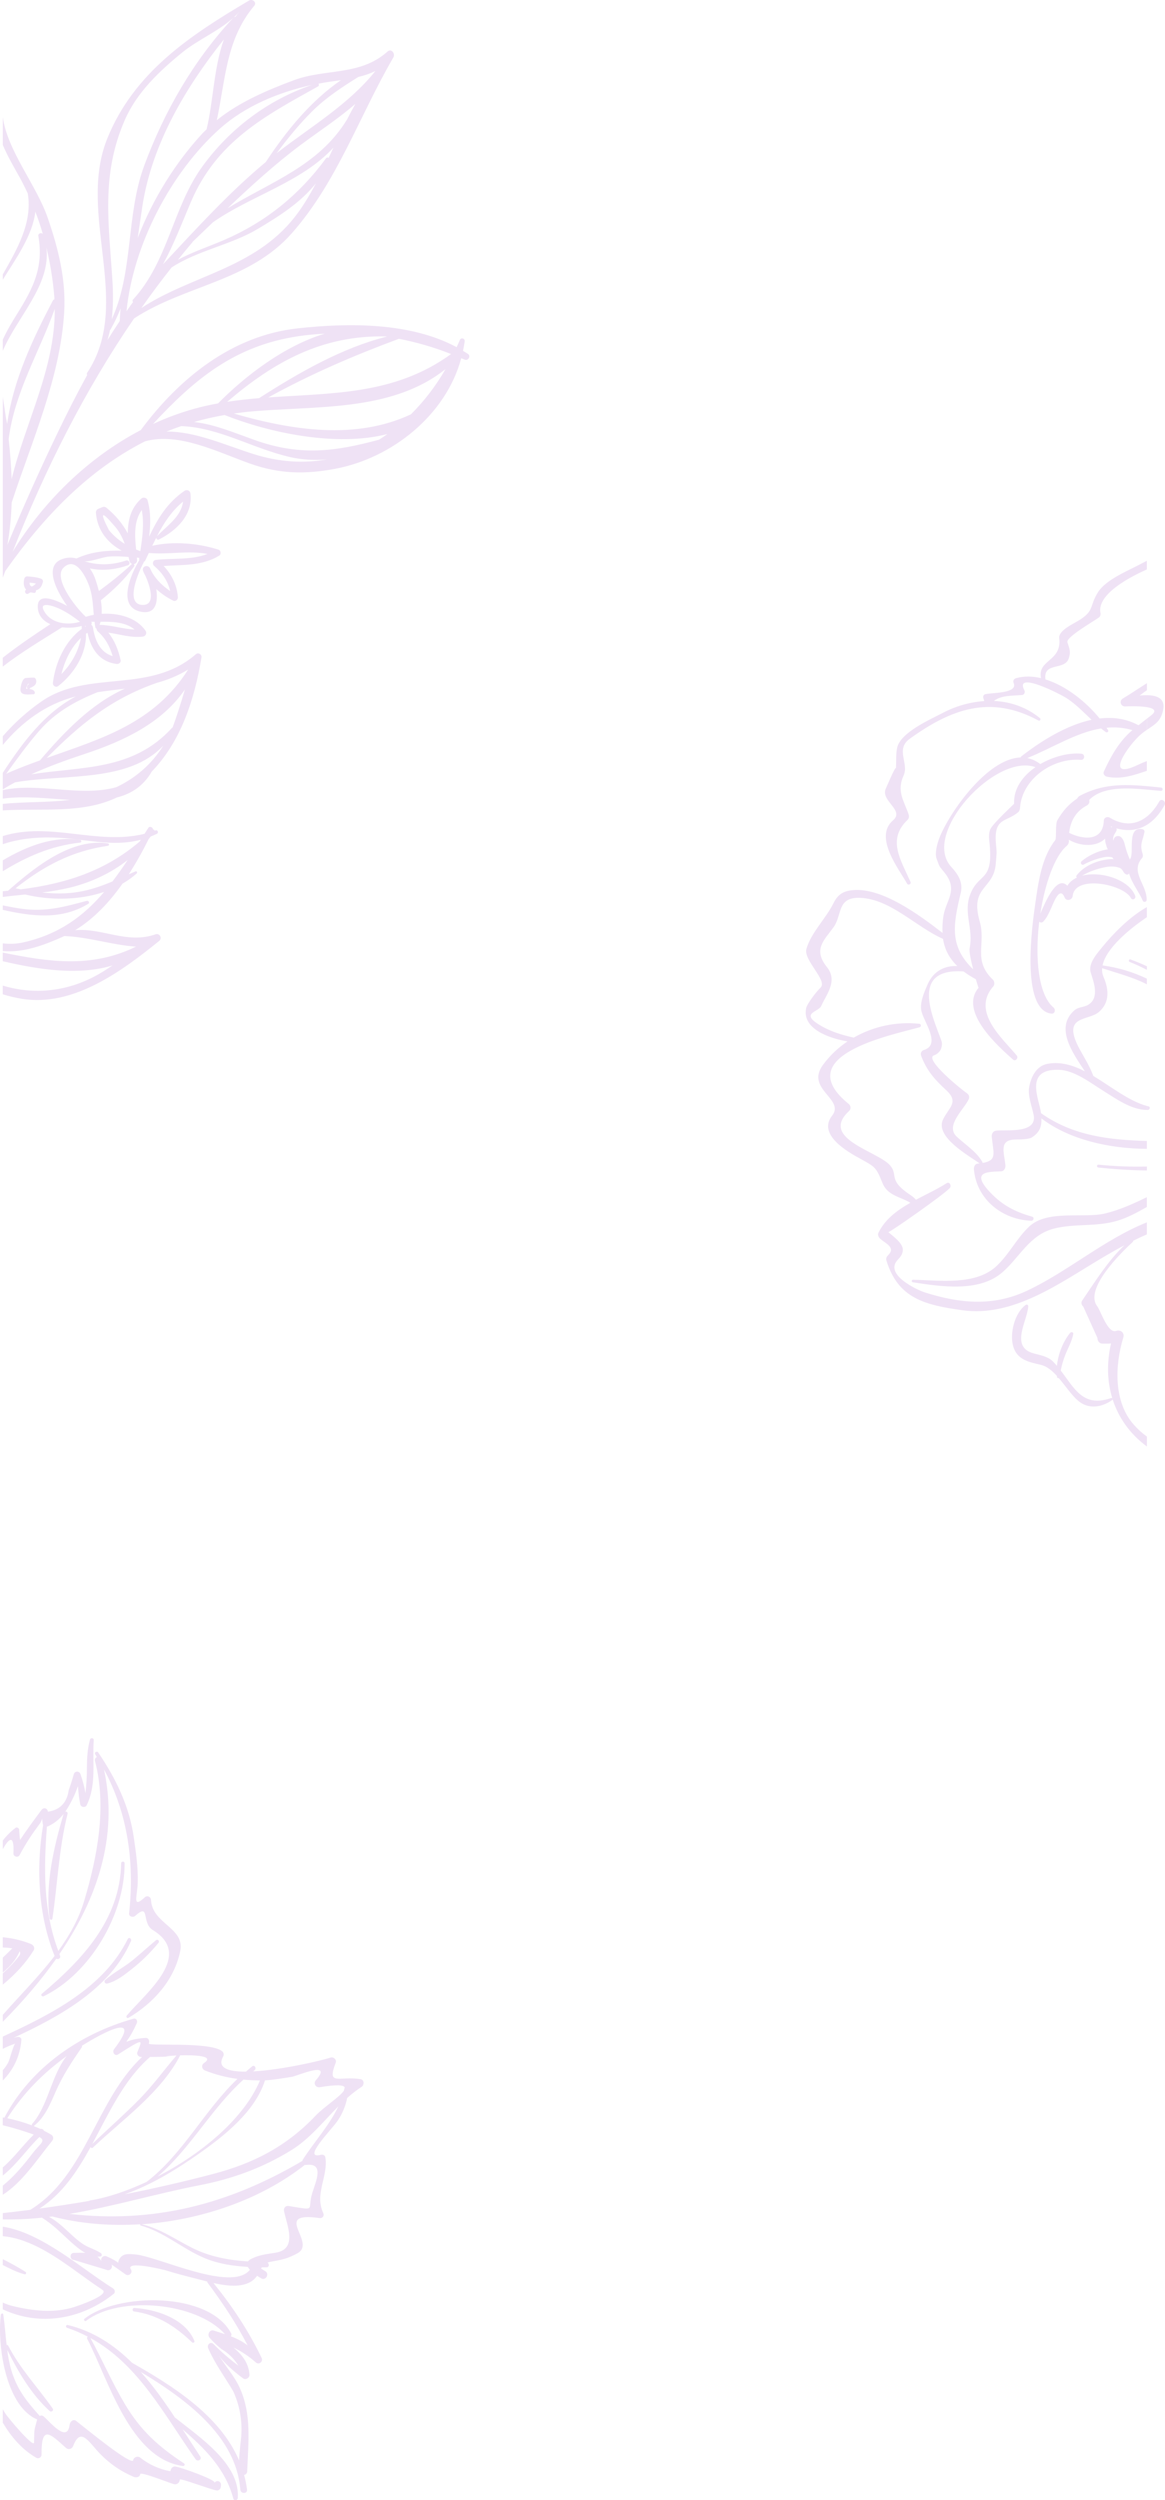 <svg width="1919" height="4117" viewBox="0 0 1919 4117" fill="none" xmlns="http://www.w3.org/2000/svg">
<g clip-path="url(#clip0_1371_953)">
<path opacity="0.15" d="M1820.22 1998.19C1785.26 2006.67 1725.23 1991.39 1695.17 2019.83C1674.5 2039.37 1663.13 2064.04 1642.24 2084.06C1607.46 2117.44 1547.33 2108.06 1504.01 2107.32C1503.47 2107.28 1502.93 2107.46 1502.51 2107.82C1502.1 2108.18 1501.84 2108.7 1501.8 2109.25C1501.75 2109.81 1501.93 2110.36 1502.28 2110.78C1502.64 2111.21 1503.14 2111.47 1503.69 2111.51C1548.85 2118.29 1612.56 2128.74 1651.3 2094.93C1679.59 2070.28 1695.87 2033.45 1735.85 2023.16C1770.8 2014.16 1805.85 2020.75 1841.29 2009.91C1857.85 2004.85 1873.71 1996.23 1889.13 1987.46V1971.33C1867.02 1982.05 1844.59 1992.3 1820.22 1998.19Z" fill="#9541BA"/>
<path opacity="0.15" d="M1891.93 1821.84C1891.02 1821.62 1890.11 1821.38 1889.2 1821.12V1827.7C1889.7 1827.7 1890.18 1827.7 1890.69 1827.7C1893.79 1827.67 1895.41 1822.69 1891.93 1821.84Z" fill="#9541BA"/>
<path opacity="0.15" d="M1809.41 1917.8C1806.47 1917.5 1806.08 1922.19 1809.05 1922.51C1831.27 1924.91 1859.11 1927.02 1889.2 1927.4V1920.86C1862.57 1921.5 1835.92 1920.48 1809.41 1917.8Z" fill="#9541BA"/>
<path opacity="0.15" d="M1691.79 2125.36C1635.59 2151.77 1580.72 2146.29 1523.44 2128.2C1511.68 2124.48 1456.63 2099.35 1478.21 2075.11C1483.11 2069.6 1486.56 2066.33 1487.16 2058.67C1488.05 2047.3 1470.21 2035.08 1463.21 2028.84C1464.72 2030.2 1553.58 1967.96 1564.43 1956.42C1567.89 1952.75 1564.2 1945.16 1559.25 1948.34C1544.08 1958.06 1526.12 1966.34 1508.74 1975.6C1503.97 1969.78 1497.46 1966.79 1489.86 1960.75C1465.29 1941.25 1478.68 1933.96 1466.45 1919.33C1446.59 1895.57 1349.23 1875.26 1398.54 1829.51C1402.16 1826.16 1401.71 1820.81 1397.98 1817.79C1300.08 1738.61 1465.62 1705.03 1514.64 1691.62C1517.72 1690.78 1517.65 1686.19 1514.33 1685.83C1476.86 1681.9 1439.11 1689.85 1406.24 1708.61C1385.51 1703.95 1365.98 1698.02 1347.64 1686.28C1319.21 1668.12 1348.29 1666.41 1352.72 1656.5C1361.41 1637.11 1380.38 1615.25 1362.25 1592.63C1338.95 1563.57 1357.06 1548.76 1372.89 1527.05C1387.68 1506.74 1378.15 1476.79 1417.01 1478.44C1467.14 1480.58 1508.08 1525.88 1553.36 1546.04C1556.12 1564.04 1564.14 1578.4 1576.89 1590.77C1556.41 1589.77 1537.68 1598.77 1528.06 1620.77C1522.83 1632.7 1514.97 1650.14 1517.58 1664.07C1520.83 1681.49 1550.81 1719.94 1522.09 1728.9C1517.74 1730.25 1515.65 1734.14 1517.32 1738.58C1526.38 1762.72 1539.63 1777.76 1558.15 1794.7C1580.26 1814.9 1563.39 1822.92 1553.44 1843.24C1539.26 1872.16 1597.14 1903.66 1613.5 1915.68C1612.52 1915.8 1611.54 1915.93 1610.49 1916.05C1605.92 1916.5 1603.93 1921.39 1604.26 1925.42C1608.36 1975.05 1651.31 2008.63 1698.87 2010.15C1702.51 2010.26 1704.1 2004.59 1700.28 2003.5C1675.17 1996.41 1654.21 1986.5 1635.09 1967.56C1594.53 1927.41 1629.15 1929.91 1649.37 1928.75C1654.28 1928.48 1656.57 1922.75 1656.13 1918.6C1653.81 1896.69 1644.96 1876.6 1673.39 1876.36C1679.18 1876.36 1694.21 1876.36 1699.56 1873.01C1712.7 1864.65 1715.9 1855.14 1715.42 1841.56C1760.89 1876.56 1827.56 1891.56 1889.17 1891.73V1878.79C1827.87 1877.03 1767.83 1870.6 1714.78 1833.02C1712.1 1810.34 1686.17 1759.96 1744.19 1761.59C1769.68 1762.29 1796.25 1783.09 1817.13 1796.07C1838.76 1809.51 1862.92 1827.32 1889.13 1827.71V1821.13C1859.25 1812.89 1830.49 1789.38 1800.9 1771.72C1795.24 1756 1786.49 1742.46 1778.54 1727.86C1747.37 1670.72 1792.42 1681.86 1810.23 1666.33C1828.72 1650.25 1826.27 1628.24 1817.57 1608.25C1815.71 1603.85 1814.98 1599.03 1815.45 1594.25C1836.6 1601.25 1857.86 1606.9 1878.48 1615.77C1882.18 1617.36 1885.72 1619.08 1889.16 1620.88V1611.51C1866.07 1600.46 1841.44 1593.11 1816.15 1589.71C1822.04 1561.08 1861.34 1529.03 1889.16 1510.31V1493.67C1860.4 1509.81 1833.15 1537.93 1815.29 1559.97C1807.56 1569.53 1792.09 1586.48 1796.58 1601.24C1801.15 1616.24 1811.83 1642.57 1792.73 1654.4C1785.19 1659.07 1776.76 1657.61 1769.8 1663.65C1736.82 1692.34 1767.5 1734.71 1787.01 1764.1C1767.17 1753.96 1746.82 1747.75 1725.38 1751.77C1706.94 1755.24 1698.48 1773.21 1695.32 1789.64C1692.57 1803.96 1699.84 1822.12 1702.6 1835.8C1709.09 1867.91 1655.26 1859.55 1640.36 1861.9C1635.51 1862.66 1633.13 1867.48 1633.61 1872.05C1636.7 1900.69 1642.43 1910.86 1618.35 1915.05C1618.43 1914.77 1618.46 1914.47 1618.43 1914.18C1618.39 1913.89 1618.3 1913.6 1618.15 1913.35C1608.42 1896.2 1589.83 1884.73 1575.89 1871.67C1556.28 1853.27 1588.63 1826.35 1595.92 1809.5C1596.5 1807.89 1596.54 1806.14 1596.04 1804.51C1595.54 1802.88 1594.51 1801.47 1593.13 1800.5C1584.56 1794.86 1521.06 1743.5 1538.7 1737.7C1543.39 1736.14 1548.5 1731.64 1550.18 1726.87C1551.59 1722.87 1552.14 1717.72 1550.68 1713.66C1537.63 1676.98 1496.93 1593.44 1587.22 1599.66C1593.62 1604.43 1600.36 1608.7 1607.39 1612.44C1609.8 1620.76 1611.73 1626.66 1611.95 1626.44C1578.92 1665.71 1644.96 1723.62 1668.8 1744.91C1672.72 1748.46 1678.03 1742.03 1674.82 1738.14C1651.99 1710.31 1599.24 1666.03 1636.26 1624.14C1638.59 1621.5 1638.28 1615.89 1635.75 1613.47C1601.77 1581.14 1624.54 1555.11 1613.77 1517.24C1597.1 1458.82 1636.89 1465.1 1640.24 1422.45C1641.86 1401.69 1642.09 1406.73 1640.53 1388.9C1636.73 1345.55 1657.77 1354.28 1677.56 1337.08C1680.5 1334.51 1680.5 1326.5 1680.79 1324.4C1687.78 1279.8 1735.69 1247.62 1780.61 1251.24C1787.01 1251.76 1787.78 1241.74 1781.4 1241.12C1760.97 1239.12 1735.2 1245.58 1713.58 1258.2C1707.28 1253.23 1699.93 1249.83 1692.12 1248.26C1732.63 1232.1 1772.03 1206.35 1813.67 1199.47C1816.26 1201.59 1818.89 1203.64 1821.6 1205.59C1823.56 1206.98 1826.7 1204.59 1825.29 1202.37C1824.48 1201.06 1823.54 1199.72 1822.66 1198.37C1837.01 1196.9 1851.5 1198.23 1865.37 1202.28C1864.86 1202.73 1864.32 1203.12 1863.81 1203.55C1843.22 1221.27 1829.39 1246 1818.25 1270.55C1816.4 1274.66 1819.99 1278.29 1823.6 1279.02C1846.85 1283.72 1867.8 1276.53 1889.08 1269.29V1253.23C1884.28 1255.01 1879.43 1257.06 1874.53 1259.4C1815.36 1287.67 1860.26 1224.58 1880.41 1208.27C1883.44 1205.83 1886.3 1203.75 1889.05 1201.87V1183.48C1884.45 1187.07 1879.87 1190.64 1875.33 1194.25C1855.11 1183.25 1833.36 1180.47 1811.42 1183.13C1789.26 1155.98 1756.11 1129.2 1722.11 1118.78C1718.03 1089.63 1753.26 1104.42 1760.29 1084.65C1764.35 1073.18 1761.69 1068.6 1758.24 1057.59C1755.62 1049.28 1800.92 1023.46 1810.39 1016.59C1811.36 1015.76 1812.09 1014.68 1812.51 1013.46C1812.93 1012.24 1813.02 1010.93 1812.77 1009.67C1806.89 981.72 1850.7 954.821 1889.09 937.671V923.362C1885.61 925.132 1882.16 926.952 1878.77 928.772C1858.72 939.551 1822.2 954.071 1808.95 974.7C1793.49 998.779 1804.05 1005.49 1775.51 1022.56C1767.56 1027.33 1743.25 1038.56 1744.74 1050.64C1749.57 1089.64 1708.6 1085.64 1714.77 1116.63C1700.75 1113.36 1686.73 1112.99 1673.42 1116.83C1670.06 1117.83 1668.14 1121.11 1669.62 1124.52C1677.17 1142.02 1635.61 1140.25 1623.12 1143.07C1619.98 1143.78 1618.82 1146.87 1619.83 1149.77C1620.69 1152.22 1621.1 1153.55 1621.05 1154.44C1597.22 1156.13 1573.98 1162.79 1552.77 1174.01C1532.12 1184.8 1483.08 1206.14 1477.72 1231.47C1475.48 1242.02 1476.57 1254.85 1475.76 1265.69C1476.44 1257.26 1457.96 1301.53 1458.52 1299.85C1451.91 1320.01 1490.26 1334.29 1470.94 1350.9C1438.59 1378.63 1481.64 1432.21 1494.04 1454.9C1496 1458.52 1501.44 1455.9 1499.75 1452.1C1483.86 1416.1 1461.04 1382.65 1494.52 1350.49C1497.46 1347.71 1497.84 1344.31 1496.56 1340.63C1488.67 1317.82 1476.69 1302.86 1488.45 1276.93C1497.64 1256.71 1474.23 1233.93 1498.79 1216.31C1565.98 1168.01 1630.6 1143.39 1710.26 1186.31C1710.76 1186.67 1711.38 1186.81 1711.99 1186.7C1712.59 1186.59 1713.12 1186.24 1713.47 1185.73C1713.82 1185.21 1713.96 1184.58 1713.85 1183.97C1713.74 1183.35 1713.4 1182.81 1712.9 1182.45C1690.41 1164.15 1664.1 1155.45 1637.16 1154.2C1649.56 1144.75 1665.97 1145.92 1683.79 1144.43C1687.1 1144.16 1688.95 1139.73 1687.48 1136.94C1669.83 1103.28 1748.05 1143.78 1757.08 1149.71C1772.27 1159.71 1784.9 1172.77 1798.02 1185.22C1755.3 1194.41 1713.14 1221.54 1682.09 1245.66C1681.58 1246.05 1681.23 1246.62 1681.11 1247.26C1625.29 1249.21 1563.4 1339.34 1547.78 1378.77C1544.08 1388.07 1539.25 1404.77 1542.88 1414.39C1548.25 1428.77 1546.27 1424.97 1556.03 1437.16C1578.97 1465.8 1558.13 1482.55 1554.07 1507.99C1552.57 1517.33 1552.08 1526.81 1552.61 1536.26C1512.86 1505.45 1453.19 1461.86 1405.76 1465.67C1390.08 1466.92 1380.38 1472.13 1373.08 1486.94C1360.34 1512.8 1336.19 1535.29 1328.34 1562.54C1323.02 1580.99 1363.85 1614.81 1351.6 1626.29C1345.15 1632.36 1329.51 1652.65 1327.91 1660.02C1320.58 1693.67 1365.16 1709.73 1396.03 1714.85C1380.3 1725.32 1366.51 1738.55 1355.3 1753.92C1326.58 1793.54 1392.3 1809.76 1370.66 1837.15C1346.08 1868.29 1396.54 1896.8 1416.21 1907.56C1441.76 1921.56 1443.14 1921.93 1453.55 1947.91C1461.97 1968.91 1482.73 1970.4 1499.56 1980.56C1477.69 1992.99 1457.78 2007.72 1447 2029.94C1445.21 2033.64 1447.45 2037.71 1450.14 2040.05C1459.08 2047.82 1476.11 2054.4 1462.67 2067.1C1460.71 2069 1459.08 2072.19 1459.95 2075.1C1479.03 2138.49 1524.28 2148.95 1585.06 2157.51C1669.13 2169.35 1745.78 2112.62 1814.13 2072.04C1826.67 2064.59 1839.27 2057.39 1852.01 2050.62C1824.3 2077.18 1804.55 2109.41 1782.62 2141.48C1780.24 2144.96 1781.45 2148.98 1784.38 2151.54C1792.17 2168.75 1799.95 2185.96 1807.73 2203.17C1807.61 2207.65 1810.67 2212.36 1815.5 2212.46C1822.98 2212.6 1826.7 2212.64 1830.11 2212.13C1822.91 2243.42 1823.55 2274.4 1832.25 2302.69C1831.99 2302.39 1831.65 2302.18 1831.28 2302.08C1830.91 2301.97 1830.52 2301.97 1830.14 2302.08C1784.24 2318.34 1769.77 2286.09 1747.25 2256.81C1748.91 2248.27 1751.32 2239.9 1754.46 2231.81C1758.91 2220.07 1765.67 2209.02 1767.9 2196.59C1768.46 2193.5 1764.38 2192.79 1762.79 2194.73C1751.29 2208.67 1742.95 2229.4 1740.98 2249.07C1738.81 2246.51 1736.54 2243.99 1734.12 2241.6C1725.97 2233.49 1713 2231.41 1702.5 2228.52C1663.19 2217.79 1692.37 2175.11 1693.75 2151.07C1693.78 2150.55 1693.66 2150.03 1693.41 2149.58C1693.16 2149.12 1692.78 2148.76 1692.33 2148.52C1691.87 2148.28 1691.36 2148.18 1690.85 2148.23C1690.34 2148.29 1689.86 2148.49 1689.46 2148.82C1671.36 2162 1662.92 2195.5 1668.87 2216.71C1675.26 2239.38 1695.15 2242.89 1714.55 2247.44C1724.36 2249.75 1732.98 2256.96 1741.02 2265.76C1741.09 2266.33 1741.02 2266.95 1741.15 2267.51C1741.2 2267.82 1741.31 2268.13 1741.49 2268.39C1741.67 2268.66 1741.9 2268.88 1742.17 2269.04C1742.44 2269.2 1742.75 2269.29 1743.06 2269.31C1743.38 2269.34 1743.69 2269.29 1743.98 2269.17C1755.12 2282.17 1765.25 2297.57 1775.92 2306.59C1793.45 2321.35 1814.9 2317.36 1832.19 2305.28C1832.49 2305.06 1832.7 2304.73 1832.79 2304.36C1842.3 2334.02 1860.68 2360.67 1888.49 2381.36C1888.73 2381.54 1888.96 2381.69 1889.2 2381.86V2365.53C1881.41 2359.97 1874.27 2353.53 1867.91 2346.32C1833.88 2308.32 1836.42 2247.76 1850.35 2202.33C1852.75 2194.52 1845.6 2189.03 1838.58 2191.53C1824.74 2196.45 1813.16 2158.41 1807.21 2150.65C1785.65 2122.4 1846.96 2062.42 1865.86 2045.1C1866.15 2044.84 1866.38 2044.53 1866.52 2044.16C1866.67 2043.8 1866.72 2043.41 1866.69 2043.03C1874.11 2039.35 1881.6 2035.86 1889.16 2032.58V2012.77C1819.53 2040.51 1759.11 2093.7 1691.79 2125.36ZM1705.59 1263.26C1684.56 1277.88 1669.26 1298.73 1670.44 1323.47C1670.44 1323.92 1635.49 1355.99 1631.31 1365.4C1627.76 1373.4 1629.4 1382.63 1630.19 1390.86C1636.07 1453.44 1611.5 1436.31 1597.76 1473.86C1586.83 1503.75 1603.78 1529.52 1597.19 1561.37C1596.13 1566.51 1599.33 1581.72 1603.01 1596.15C1564.67 1559.05 1569.16 1525.25 1582.49 1470.67C1586.77 1453.04 1578.19 1439.67 1567.09 1427.67C1516.65 1373.11 1639.96 1239.48 1705.59 1263.26Z" fill="#9541BA"/>
<path opacity="0.15" d="M1853.94 1163.25C1855.57 1163.11 1875.68 1162.19 1889.23 1164.44V1144.73C1885.22 1144.7 1881.21 1144.9 1877.23 1145.31C1881.19 1142.25 1885.19 1139.31 1889.23 1136.5V1124.95C1876.3 1132.95 1863.47 1141.95 1849.7 1150.12C1842.75 1154.21 1846.19 1163.95 1853.94 1163.25Z" fill="#9541BA"/>
<path opacity="0.15" d="M1915.87 1169.56C1920.14 1150.12 1905.79 1144.92 1889.2 1144.73V1164.44C1899.83 1166.22 1906.39 1169.95 1896.69 1177.57C1894.2 1179.53 1891.7 1181.48 1889.2 1183.42V1201.81C1902.35 1192.71 1911.8 1188.17 1915.87 1169.56Z" fill="#9541BA"/>
<path opacity="0.15" d="M1860.71 1583.93C1870.45 1587.86 1879.94 1592.24 1889.2 1597.06V1591.13C1880.38 1587 1871.43 1583.23 1862.14 1579.88C1859.57 1578.93 1858.18 1582.93 1860.71 1583.93Z" fill="#9541BA"/>
<path opacity="0.15" d="M1912.28 1302.28C1915.73 1302.51 1916.13 1297.21 1912.71 1296.86C1904.74 1296.03 1896.9 1295.21 1889.18 1294.52V1300.22C1897.59 1300.95 1905.44 1301.81 1912.28 1302.28Z" fill="#9541BA"/>
<path opacity="0.15" d="M1909.59 1319.66C1903.81 1329.91 1896.95 1338.39 1889.2 1344.58V1358.22C1900.33 1351.37 1910.11 1340.5 1918.25 1325.81C1921.58 1319.82 1912.99 1313.63 1909.59 1319.66Z" fill="#9541BA"/>
<path opacity="0.15" d="M1828.1 1346.43C1824.23 1344.09 1818.41 1346.01 1818.22 1351.19C1817.02 1385.92 1784.21 1382.86 1761.09 1371.44C1763.45 1350.3 1773.35 1335.1 1790.99 1325.94C1794.41 1323.5 1795 1320.27 1794.07 1317.31C1815.64 1294.95 1856.53 1297.21 1889.16 1300.22V1294.52C1850.4 1291.05 1814.66 1290.95 1778.11 1310.72C1776.5 1311.64 1775.23 1313.07 1774.47 1314.79C1760.37 1324.39 1751.31 1334.38 1741.84 1350.39C1737.84 1357.15 1740.68 1380.28 1738.17 1383.47C1715.39 1412.47 1710.19 1453.98 1705.08 1489.63C1700.84 1519.18 1680.22 1663.27 1731.91 1669.11C1737.6 1669.76 1739.31 1662.41 1735.42 1659.11C1710 1637.79 1704.7 1576.75 1711.83 1517.77C1713.61 1519.25 1716.27 1519.71 1718.14 1517.86C1723.69 1512.37 1726.7 1505.56 1730.09 1498.55C1734.18 1490.13 1745.22 1456.8 1753.71 1477.96C1756.44 1484.75 1766.23 1482.11 1766.9 1475.44C1770.5 1439.9 1850.66 1456.07 1862.77 1478.69C1865.25 1483.31 1871.74 1480.01 1869.93 1475.15C1859.99 1448.63 1813.48 1433.57 1782.17 1442.08C1793.93 1435.08 1807.18 1430.6 1820.4 1427.96C1828.24 1426.41 1836.69 1426.21 1844.3 1429.09C1849.81 1431.15 1849.86 1437.87 1855.36 1439.99C1855.94 1440.21 1856.57 1440.27 1857.19 1440.16C1857.8 1440.05 1858.38 1439.77 1858.85 1439.35C1859.24 1438.96 1859.46 1438.58 1859.83 1438.21C1864.17 1454.12 1876.92 1469.82 1882.38 1483.21C1883.65 1486.38 1888.63 1485.34 1888.77 1481.98C1889.75 1457.11 1860.97 1436.11 1881.25 1412.85C1883.21 1410.67 1882.67 1407.51 1881.86 1405.03C1876.89 1389.81 1882.97 1382.89 1885.21 1369.72C1885.6 1367.39 1883.53 1365.72 1881.57 1365.37C1856.25 1360.6 1868.12 1402.76 1862.16 1413.37C1861.77 1414.05 1861.52 1414.77 1861.18 1415.48C1858.6 1409.66 1856.4 1403.67 1854.57 1397.55C1852.48 1390.71 1851.89 1382.85 1846.08 1378.07C1843.01 1375.55 1837.26 1376.49 1835.3 1380.07C1834.73 1381.24 1834.33 1382.49 1834.1 1383.78C1833.92 1383.68 1833.74 1383.59 1833.55 1383.51C1833.44 1381.5 1833.62 1379.48 1834.08 1377.51C1835 1373.74 1838.17 1370.76 1839.35 1366.92C1839.49 1366.41 1839.51 1365.86 1839.4 1365.34C1839.28 1364.82 1839.04 1364.33 1838.7 1363.92C1857.5 1369.29 1874.54 1367.22 1889.21 1358.18V1344.54C1872.41 1357.94 1851.46 1360.54 1828.1 1346.43ZM1830.22 1360.87C1830.94 1361.15 1831.66 1361.46 1832.38 1361.73C1831.52 1361.78 1830.68 1361.96 1829.88 1362.26C1829.97 1361.78 1830.14 1361.36 1830.25 1360.87H1830.22ZM1834.31 1414.96C1832.84 1414.73 1831.35 1414.63 1829.86 1414.68C1809.72 1415.68 1785.83 1425 1773.3 1441.68C1773.08 1441.93 1772.92 1442.23 1772.83 1442.55C1772.75 1442.87 1772.73 1443.2 1772.79 1443.53C1772.85 1443.86 1772.98 1444.17 1773.17 1444.44C1773.37 1444.7 1773.61 1444.92 1773.9 1445.08C1767.32 1448.15 1761.85 1452.52 1758.16 1458.49C1741.13 1441.09 1723.07 1482.26 1713.65 1504.56C1721.22 1455.15 1737.27 1409.48 1757.22 1392.82C1759.67 1390.76 1761.48 1386.55 1760.48 1383.33C1760.48 1383.09 1760.48 1382.9 1760.48 1382.67C1780.14 1394.13 1806.19 1394.94 1820.43 1380.88C1820.35 1382.48 1820.42 1384.09 1820.63 1385.67C1820.96 1387.78 1821.48 1389.85 1822.2 1391.85C1822.3 1392.37 1822.43 1392.87 1822.61 1393.36H1822.52C1822.59 1393.58 1822.71 1393.73 1822.77 1393.95C1822.87 1394.49 1823.02 1395.01 1823.22 1395.52C1823.73 1396.52 1824.29 1397.6 1824.82 1398.62C1808.48 1400.74 1791.07 1409.91 1781.49 1418.28C1778.74 1420.67 1781.69 1425.48 1784.97 1423.72C1795.19 1418.18 1806.14 1414.14 1817.47 1411.72C1822.27 1410.62 1827.26 1410.59 1832.08 1411.64C1832.79 1412.81 1833.57 1413.87 1834.31 1414.94V1414.96Z" fill="#9541BA"/>
<path opacity="0.15" d="M42.154 3741.08C29.981 3733.43 17.436 3726.42 4.568 3720.08V3729.73C16.234 3735.64 27.88 3741.59 40.536 3745.02C41.019 3745.11 41.52 3745.04 41.955 3744.8C42.389 3744.56 42.731 3744.18 42.921 3743.72C43.111 3743.26 43.139 3742.74 42.999 3742.26C42.859 3741.78 42.56 3741.36 42.154 3741.08Z" fill="#9541BA"/>
<path opacity="0.15" d="M53.3 3514.08C54.123 3514.36 54.809 3514.64 55.584 3514.93C37.938 3532.21 23.096 3553.11 4.539 3569.04V3582.41C26.998 3564.77 45.222 3538.02 64.877 3518.95C76.406 3525.32 65.916 3529.78 53.505 3546.01C38.605 3565.49 23.42 3583.71 4.539 3599.07V3614.07C36.958 3593.48 61.034 3555.96 85.846 3525.36C88.464 3522.17 88.287 3517.57 84.582 3515.25C80.66 3512.82 76.533 3510.76 72.435 3508.64C71.969 3507.5 71.123 3506.56 70.046 3506C68.97 3505.44 67.733 3505.28 66.553 3505.56C62.917 3503.86 59.152 3502.4 55.358 3500.92C55.466 3500.86 55.584 3500.92 55.672 3500.83C73.72 3486.63 82.386 3465.54 91.473 3444.74C103.423 3417.37 117.942 3395.64 134.686 3371.27C134.952 3370.92 135.096 3370.49 135.096 3370.05C135.096 3369.6 134.952 3369.17 134.686 3368.82C170.84 3346.2 235.756 3311.68 187.917 3374.3C184.417 3378.89 188.799 3386.49 194.455 3382.94C239.374 3354.32 234.207 3358.81 226.228 3379.3C224.737 3383.09 228.463 3387.08 232.041 3387.08C232.727 3387.08 233.364 3387.08 234.001 3387.08C157.292 3459.28 142.038 3582.02 49.976 3638.8C34.86 3640.76 19.73 3642.57 4.588 3644.23V3654.55C26.109 3654.97 47.635 3654.04 69.043 3651.75C86.689 3662.53 100.992 3677.41 116.344 3691.32C123.147 3697.49 131.48 3704.67 140.548 3709.73C134.166 3709.33 127.598 3709.67 121.775 3709.73C114.295 3709.73 114.481 3720.9 121.775 3721.43L175.094 3737.54C176.29 3738.2 177.667 3738.46 179.017 3738.26C180.367 3738.07 181.619 3737.43 182.583 3736.44C183.548 3735.46 184.173 3734.18 184.366 3732.81C184.559 3731.43 184.308 3730.03 183.652 3728.81L207.464 3745.57C212.454 3748.51 219.228 3742.4 215.709 3737.16C205.043 3721.39 271.381 3737.96 272.381 3738.28C289.85 3743.75 307.3 3748.16 325.034 3752.67C329.759 3753.88 335.435 3755.41 341.444 3756.95C341.37 3757.52 341.487 3758.11 341.778 3758.6C366.452 3791.75 388.96 3825.34 407.89 3862.06C405.929 3860.74 404.165 3859.26 402.145 3858.06C395.587 3853.52 387.98 3850.06 380.157 3847.06C380.72 3846.44 381.086 3845.66 381.208 3844.82C381.331 3843.98 381.203 3843.12 380.843 3842.36C344.277 3772.68 192.671 3775.36 139.087 3818.31C137.127 3819.83 139.754 3823.22 141.685 3821.74C196.465 3779.47 323.553 3790.74 370.599 3843.62C364.344 3841.5 358.07 3839.54 352.198 3837.62C345.189 3835.32 340.758 3844.62 345.336 3849.62C351.307 3856.38 357.852 3862.58 364.893 3868.16C376.185 3874.8 385.713 3884.15 392.646 3895.41C378.092 3884.57 364.346 3872.65 351.522 3859.74C346.689 3855.14 340.435 3860.91 342.875 3866.56C353.894 3892.17 370.217 3913.84 384.284 3937.84C394.33 3959.85 398.905 3984.05 397.607 4008.29C397.675 4013.02 394.166 4036.61 393.901 4051.65C362.639 3977.96 284.89 3928.89 217.64 3890.81C188.289 3861.7 154.145 3838.81 111.55 3828.41C110.965 3828.28 110.355 3828.39 109.843 3828.7C109.332 3829.02 108.958 3829.52 108.799 3830.11C108.64 3830.7 108.707 3831.33 108.987 3831.87C109.267 3832.41 109.739 3832.82 110.305 3833.01C122.106 3836.96 133.58 3841.85 144.616 3847.66C144.022 3848.02 143.586 3848.6 143.403 3849.27C143.22 3849.95 143.304 3850.67 143.636 3851.29C178.163 3917.35 213.856 4048.59 301.251 4060.65C303.8 4061 305.418 4057.86 303.045 4056.31C260.833 4028.49 231.815 4002.62 205.249 3957.91C184.525 3923.08 168.359 3885.53 148.939 3849.91C227.914 3893.22 269.685 3975.32 322.269 4049.65C325.553 4054.27 333.112 4049.97 329.896 4045.11C320.211 4030.5 310.564 4015.35 300.741 4000.16C337.17 4031.91 371.138 4064.89 384.284 4114.23C385.46 4118.58 391.421 4117.43 391.715 4113.23C395.411 4056.84 328.455 4013.07 288.037 3980.69C270.705 3954.37 252.343 3928.59 231.747 3905.69C304.378 3949.48 389.048 4010.57 395.832 4099.57C396.391 4106.88 407.743 4106.71 406.92 4099.57C405.889 4091.37 404.267 4083.26 402.067 4075.3C402.351 4075.24 402.645 4075.18 402.91 4075.11C405.528 4074.61 407.125 4071.89 407.214 4069.39C408.87 4021.49 414.988 3976.11 394.773 3931.67C385.862 3912.11 370.207 3894.84 359.208 3876.37C366.903 3889.26 384.245 3904.42 400.577 3916.44C404.684 3919.44 411.36 3915.44 410.998 3910.33C409.312 3889.69 398.028 3877.17 384.637 3865.56C397.921 3871.91 410.253 3880.15 421.262 3890.04C422.323 3891.06 423.705 3891.66 425.161 3891.73C426.617 3891.81 428.051 3891.35 429.206 3890.44C430.362 3889.54 431.164 3888.24 431.468 3886.79C431.773 3885.34 431.56 3883.82 430.869 3882.51C409.165 3837.51 382.706 3797.75 351.63 3759.37C375.795 3764.78 404.126 3767.88 419.674 3752.06C421.056 3750.62 422.337 3749.08 423.507 3747.46C426.585 3749.46 429.183 3751.03 430.271 3751.65C437.741 3756.05 444.387 3744.4 437.006 3739.9C434.682 3738.47 432.378 3737.03 430.045 3735.61C430.418 3734.87 430.888 3734.16 431.31 3733.48C433.878 3733.48 436.457 3733.48 439.025 3733.48C443.613 3733.48 443.927 3727.48 440.554 3725.83C442.31 3725.16 444.121 3724.65 445.966 3724.32C464.347 3721.07 473.414 3719.43 490.001 3710.38C522.636 3692.52 446.583 3641.05 526.273 3652.38C531.126 3653.08 534.675 3648.92 532.459 3644.16C517.646 3612.16 541.037 3584.02 535.89 3552.16C535.38 3549.01 531.655 3547.4 528.93 3548.16C495.923 3556.84 546.448 3506.64 556.026 3492.29C563.774 3481.02 569.158 3468.25 571.838 3454.77C579.298 3447.98 587.266 3441.79 595.67 3436.27C600.15 3433.4 600.189 3424.7 594.052 3423.68C558.526 3417.86 537.782 3435.76 553.036 3396.49C554.918 3391.62 549.311 3386.55 544.782 3388.04C528.93 3393.3 464.239 3408.33 416.919 3410.91C417.762 3410.25 418.478 3409.49 419.321 3408.86C423.085 3406.05 419.448 3399.58 415.635 3402.42C411.821 3405.26 408.723 3408.36 405.214 3411.28C376.108 3411.47 357.11 3405.36 367.55 3386.41C368.289 3385.12 368.587 3383.61 368.397 3382.12C368.207 3380.64 367.54 3379.26 366.501 3378.2C348.15 3361.12 242.677 3369.99 245.099 3364.78C246.844 3360.93 244.805 3355.56 240.021 3355.78C196.181 3357.78 204.612 3378.17 225.365 3331.35C227.051 3327.57 224.316 3322.86 219.905 3324.1C132.156 3348.77 50.829 3404.31 7.176 3487.15L4.509 3486.65V3499.49C22.214 3503.86 38.801 3508.96 53.3 3514.08ZM221.983 3712.2C212.229 3711.51 202.376 3709.99 196.73 3719.78C195.526 3721.65 194.848 3723.83 194.769 3726.08C191.975 3723.67 186.456 3720.17 175.928 3715.55C170.251 3713.05 164.507 3718.18 167.428 3724.23C165.79 3720.88 163.361 3718 160.36 3715.86C162.084 3715.95 163.811 3715.89 165.526 3715.7C168.271 3715.27 168.095 3711.47 166.213 3710.18C157.654 3704.26 147.39 3701.79 138.411 3696.26C128.539 3690.18 119.981 3681.87 111.491 3674.03C101.845 3665.15 92.071 3656.25 80.68 3650.46C82.493 3650.26 84.268 3649.97 86.062 3649.75C131.578 3661.66 181.153 3665.75 231.149 3662.6C230.989 3662.74 230.872 3662.93 230.809 3663.14C230.746 3663.35 230.741 3663.57 230.794 3663.79C230.846 3664 230.954 3664.19 231.107 3664.35C231.259 3664.5 231.45 3664.61 231.659 3664.66C270.303 3675.18 300.722 3703.28 337.533 3718.54C359.766 3727.76 383.961 3731.43 408.116 3732.75C409.072 3734.5 410.244 3736.12 411.605 3737.58C381.167 3775.53 259.254 3714.85 221.983 3712.2ZM514.225 3611.54C505.657 3639.45 522.842 3640.22 475.669 3632.54C470.768 3631.74 466.905 3635.34 467.827 3640.54C472.15 3663.61 491.305 3703.43 453.838 3709.44C439.299 3711.78 425.526 3713.08 412.488 3720.37C410.9 3721.21 409.499 3722.39 408.37 3723.81C376.667 3721.66 346.375 3716.37 316.515 3701.48C288.487 3687.48 264.185 3669.87 233.482 3662.59C331.367 3656.02 430.183 3621.59 502.304 3564.7C502.726 3564.78 503.059 3565.05 503.5 3564.99C535.253 3560.62 520.254 3591.85 514.225 3611.54ZM498.697 3556.3C498.382 3556.9 498.208 3557.56 498.187 3558.23C375.01 3630.7 252 3661.3 114.344 3645.53C186.172 3633.53 257.47 3612.15 327.828 3598.53C382.97 3587.87 432.163 3569.96 480.081 3540.47C509.922 3522.07 532.224 3493.73 557.3 3468.48C542.36 3500.1 517.107 3527.63 498.697 3556.3ZM480.894 3419.8C489.188 3418.51 549.742 3391.74 520.293 3425.43C515.549 3430.83 520.293 3437.99 526.832 3436.9C555.33 3432.23 566.349 3433.22 567.878 3437.45C567.878 3437.54 567.741 3437.56 567.721 3437.65C567.388 3439.47 566.741 3441.19 566.28 3442.98C559.075 3453.21 532.871 3470.08 519.921 3483.75C471.826 3534.46 417.507 3562.35 350.796 3579.83C302.761 3592.44 254.059 3603.59 205.082 3613.33C248.765 3598.08 289.762 3572.93 327.024 3546.79C368.374 3517.79 420.35 3477.14 436.486 3425.61C450.789 3424.93 467.709 3421.86 480.894 3419.8ZM428.222 3425.8C401.832 3488.66 331.729 3546.72 259.607 3583.95C313.966 3537.5 348.14 3472.1 401.018 3424.41C409.704 3425.2 418.703 3425.7 428.222 3425.78V3425.8ZM336.16 3397.02C331.043 3400.4 332.416 3407.31 337.758 3409.43C354.939 3416.22 372.868 3420.84 391.146 3423.2C336.494 3475.2 301.732 3546.43 241.56 3592.79C208.768 3608.07 176.28 3618.9 148.194 3623.39C147.992 3623.42 147.8 3623.5 147.63 3623.61C147.46 3623.73 147.318 3623.88 147.214 3624.06C119.87 3628.79 92.473 3633.02 65.024 3636.75C102.737 3612.6 127.255 3575.46 149.224 3535.5C149.375 3535.87 149.61 3536.19 149.91 3536.44C150.21 3536.69 150.566 3536.87 150.946 3536.95C151.326 3537.03 151.72 3537.01 152.093 3536.9C152.465 3536.79 152.806 3536.59 153.086 3536.31C201.729 3490.23 265.274 3445.69 296.82 3384.43C321.24 3383.76 354.012 3385.24 336.16 3397V3397.02ZM247.236 3387.08C260.098 3387.08 272.93 3386.77 285.743 3385.9C265.019 3386.82 274.302 3385.35 290.713 3384.65C270.028 3408.78 251.598 3434.37 229.12 3457.2C204.239 3482.46 177.486 3505.79 151.988 3530.4C179.682 3479.17 204.219 3424.43 247.236 3387.06V3387.08ZM109.795 3385.66C84.944 3416.61 78.847 3468.6 52.937 3497.27C52.656 3497.61 52.484 3498.04 52.444 3498.49C52.404 3498.94 52.497 3499.39 52.712 3499.79C39.46 3494.8 25.852 3490.87 12.009 3488.02C38.85 3446.08 70.24 3414.52 109.795 3385.66Z" fill="#9541BA"/>
<path opacity="0.15" d="M187.456 3777.07C190.338 3774.77 189.083 3769.97 186.329 3768.27C137.029 3737.79 69.426 3676.48 4.539 3666.57V3682.19C23.047 3683.88 41.918 3689.72 62.966 3700.32C100.551 3719.25 133.647 3747.45 168.752 3770.58C183.692 3780.44 108.884 3803.13 121.883 3799C89.219 3809.35 53.614 3805.15 21.155 3797.31C15.456 3795.92 9.894 3793.99 4.539 3791.56V3802.67C14.357 3807.29 24.591 3810.92 35.095 3813.52C89.307 3826.91 144.469 3811.4 187.456 3777.07Z" fill="#9541BA"/>
<path opacity="0.15" d="M25.322 3365.02C22.381 3366.02 16.097 3391.32 13.558 3396.15C11.061 3400.78 8.037 3405.09 4.549 3408.99V3425.99C21.528 3408.72 32.978 3386.99 35.242 3358.99C35.527 3355.38 31.919 3353.75 29.008 3354.14C26.841 3354.46 24.714 3355.09 22.586 3355.53C99.316 3319.94 182.035 3274.44 215.827 3196.02C217.375 3192.39 212.297 3189.15 210.484 3192.84C170.742 3273.49 83.915 3316.93 4.549 3353.6V3373.77C11.26 3370.35 18.202 3367.43 25.322 3365.02Z" fill="#9541BA"/>
<path opacity="0.15" d="M20.293 3208.28C14.881 3213.59 9.705 3218.72 4.539 3223.65V3248.1C16.881 3237.98 27.017 3226.24 32.243 3213.18C33.86 3215.24 33.654 3217.89 31.154 3221.18C23.201 3231.46 14.287 3240.94 4.539 3249.47V3268.07C25.4 3251.07 43.095 3231.55 55.3 3211.8C58.005 3207.46 55.123 3202.8 51.016 3201.1C36.132 3195.12 20.476 3191.38 4.539 3189.99V3206.87C9.816 3206.97 15.079 3207.44 20.293 3208.28Z" fill="#9541BA"/>
<path opacity="0.15" d="M59.623 4047.06C60.514 4047.59 61.524 4047.87 62.553 4047.87C63.581 4047.87 64.592 4047.6 65.485 4047.07C66.378 4046.55 67.121 4045.8 67.641 4044.9C68.16 4043.99 68.438 4042.96 68.446 4041.91C68.044 3992.58 81.817 4006.63 108.482 4030.69C112.874 4034.64 118.638 4032.69 120.677 4027.43C133.225 3994.7 147.146 4022.86 165.772 4041.53C182.437 4058.18 198.632 4069.21 220.209 4078.53C224.042 4080.15 230.208 4079.34 230.992 4074.06C231.678 4069.44 279.586 4088.82 286.458 4090.57C287.592 4090.87 288.778 4090.9 289.926 4090.67C291.074 4090.43 292.155 4089.94 293.087 4089.21C294.019 4088.49 294.779 4087.56 295.308 4086.5C295.838 4085.43 296.124 4084.26 296.144 4083.06C296.144 4079.86 347.12 4099.66 357.188 4100.95C359.806 4101.28 363.168 4098.69 363.501 4096.03C363.678 4094.97 363.835 4093.91 363.992 4092.87C364.903 4086.14 357.433 4082.76 353.375 4088.3C356.718 4083.67 297.497 4062.49 288.497 4061.51C284.331 4061.04 280.802 4065.41 280.831 4069.33C262.408 4066.06 245.068 4058.17 230.365 4046.38C226.708 4044.04 220.189 4046.07 219.522 4050.89C217.993 4062.16 136.999 3995.24 125.343 3986.35C120.53 3982.69 115.295 3987.86 114.717 3992.55C110.795 4024.75 81.043 3986.03 71.308 3978.55C70.455 3977.94 69.451 3977.59 68.412 3977.53C67.373 3977.47 66.338 3977.71 65.426 3978.23C43.918 3954.05 28.223 3935.35 18.312 3901.79C15.366 3891.23 13.238 3880.46 11.95 3869.56C30.243 3906.1 51.476 3942.62 81.837 3970.17C84.405 3972.52 89.111 3969.39 86.885 3966.17C62.495 3931.41 33.125 3900.56 13.46 3862.41C13.23 3861.95 12.838 3861.61 12.363 3861.44C11.889 3861.27 11.369 3861.29 10.911 3861.5C8.98 3844.72 7.842 3827.84 5.372 3810.96C5.348 3810.69 5.26 3810.43 5.115 3810.21C4.969 3809.98 4.772 3809.79 4.539 3809.66V3886.01C12.078 3928.15 29.576 3970.63 61.24 3984.01C55.633 4005.08 56.76 3998.2 56.074 4022.12C55.809 4031.47 13.283 3981.78 7.872 3972.81C6.748 3970.93 5.637 3969.04 4.539 3967.14V3989.32C18.626 4012.89 36.164 4033.43 59.623 4047.06Z" fill="#9541BA"/>
<path opacity="0.15" d="M1.421 3811.52C-1.078 3830.52 -0.431 3858.2 4.539 3886.01V3809.66C4.215 3809.54 3.869 3809.5 3.526 3809.53C3.183 3809.56 2.851 3809.67 2.554 3809.85C2.256 3810.03 2.001 3810.27 1.805 3810.56C1.609 3810.85 1.478 3811.18 1.421 3811.52Z" fill="#9541BA"/>
<path opacity="0.15" d="M220.454 3806.09C259.049 3811.46 288.586 3830.33 316.368 3857.09C317.917 3858.59 321.171 3857.09 320.24 3854.78C305.388 3817.93 256.794 3802.51 221.228 3800.41C218.052 3800.21 217.277 3805.64 220.454 3806.09Z" fill="#9541BA"/>
<path opacity="0.15" d="M92.659 3225.39C95.542 3227.16 100.502 3224.49 98.973 3220.67C98.551 3219.67 98.306 3218.6 97.885 3217.57C158.792 3128.57 195.593 3025.72 171.301 2913.58C210.454 2986.28 221.846 3067.26 212.65 3150.57C212.023 3156.23 219.277 3157.88 222.689 3154.81C247.746 3132.28 232.492 3166.35 251.539 3177.99C319.691 3219.54 240.511 3281.38 208.837 3318.91C207.121 3320.91 209.229 3324.08 211.65 3322.67C252.755 3298.36 287.056 3260.68 296.938 3212.56C304.78 3174.3 250.814 3168.04 248.736 3128.63C248.706 3127.43 248.334 3126.26 247.666 3125.27C246.997 3124.28 246.061 3123.51 244.971 3123.05C243.881 3122.59 242.683 3122.46 241.524 3122.69C240.365 3122.91 239.295 3123.47 238.442 3124.3C217.209 3143.69 226.228 3122.54 226.875 3100.58C227.63 3074.74 223.855 3049.25 220.111 3023.84C212.533 2972.74 190.25 2927.77 161.84 2885.77C159.743 2882.68 154.772 2885.55 156.86 2888.77C157.841 2890.27 158.547 2891.77 159.498 2893.32C158.3 2893.83 157.33 2894.78 156.776 2895.98C156.222 2897.18 156.123 2898.54 156.498 2899.81C176.104 2975.05 160.625 3056.4 138.852 3129.49C129.745 3160.22 114.344 3187.27 96.042 3212.49C71.259 3146.31 71.965 3077.37 77.288 3007.84C77.808 3007.75 78.319 3007.63 78.817 3007.46C88.92 3002.86 97.787 2995.84 104.668 2987.01C88.817 3041 74.279 3102.27 81.631 3158.8C81.964 3161.24 85.885 3162.43 86.337 3159.43C94.934 3101.43 96.934 3044.26 111.276 2986.87C111.942 2984.17 109.541 2982.74 107.551 2983.12C111.277 2977.64 114.662 2971.93 117.687 2966.02C134.264 2934.36 124.667 2931.36 132.186 2971.12C133.166 2976.12 140.675 2977.06 142.842 2972.55C159.301 2938.41 151.89 2902.25 154.4 2865.34C154.665 2861.65 149.145 2861.05 148.234 2864.48C144.018 2880.2 143.332 2893.91 143.156 2910.38C143.209 2924.56 142.394 2938.74 140.715 2952.82C138.961 2942.1 136.223 2931.57 132.539 2921.38C132.177 2920.18 131.449 2919.13 130.461 2918.39C129.473 2917.65 128.277 2917.25 127.049 2917.25C125.821 2917.25 124.625 2917.65 123.637 2918.39C122.649 2919.13 121.921 2920.18 121.559 2921.38C119.148 2930.28 116.364 2939.07 113.207 2947.75C110.207 2968.5 98.796 2980.34 78.974 2983.26C78.219 2977.36 71.926 2975.61 68.377 2980.33C56.202 2996.61 44.212 3012.88 32.968 3029.87C32.419 3024.39 31.772 3018.88 31.645 3013.4C31.645 3010.53 28.165 3007.97 25.567 3009.86C17.668 3015.86 10.595 3022.93 4.539 3030.85V3045.09C13.979 3028.03 23.763 3018.85 22.106 3051.79C21.792 3057.37 29.821 3059.48 32.37 3054.63C42.173 3035.87 53.143 3019.54 65.76 3002.64C71.132 2995.43 68.063 2988.2 70.573 3003.98C70.684 3004.36 70.857 3004.73 71.083 3005.07C58.995 3075.85 63.24 3154.46 89.924 3220.73C63.868 3254.84 32.713 3285.72 4.539 3317.86V3329.19C36.056 3297.3 66.377 3262.61 92.659 3225.39Z" fill="#9541BA"/>
<path opacity="0.15" d="M71.926 3287.14C147.822 3250.42 205.641 3153.07 205.249 3068.23C205.249 3064.51 199.642 3064.51 199.573 3068.23C197.779 3161.48 134.872 3227.59 68.877 3283.1C66.514 3285.07 69.504 3288.32 71.926 3287.14Z" fill="#9541BA"/>
<path opacity="0.15" d="M176.398 3266.26C191.544 3262.68 205.2 3251.78 217.327 3242.19C233.359 3229.56 247.984 3215.17 260.941 3199.29C261.499 3198.72 261.813 3197.96 261.816 3197.15C261.819 3196.35 261.509 3195.58 260.956 3195.01C260.681 3194.73 260.355 3194.51 259.996 3194.35C259.637 3194.2 259.252 3194.12 258.863 3194.12C258.077 3194.12 257.322 3194.43 256.765 3195C243.952 3205.72 231.629 3217 218.719 3227.65C204.288 3239.57 186.927 3248.06 173.163 3260.57C170.497 3262.96 173.34 3267 176.398 3266.26Z" fill="#9541BA"/>
<path opacity="0.15" d="M145.528 1488.15C148.391 1486.39 145.528 1482.67 142.862 1483.38C105.031 1493.46 74.837 1501.92 35.419 1496.38C25.018 1494.93 14.754 1492.96 4.539 1490.85V1498.24C52.555 1509.07 101.463 1515.23 145.528 1488.15Z" fill="#9541BA"/>
<path opacity="0.15" d="M124.981 1146.76C73.661 1173.76 37.291 1222.47 4.539 1272.68V1299.87C11.156 1295.8 17.93 1291.87 24.929 1288.17C107.727 1274.03 212.229 1289.05 269.254 1227.48C249.549 1258.85 223.042 1281.31 191.721 1296.18C132.607 1312.86 64.348 1288.01 4.539 1301.08V1315.08C38.928 1310.18 77.857 1314.9 115.168 1317.18C76.523 1321.78 40.32 1320.05 4.539 1323.76V1334.48C68.416 1330.49 135.352 1340.39 192.387 1313.22C216.032 1307.22 236.119 1294.57 250.079 1270.39C297.781 1220.89 320.27 1152.61 331.896 1082.57C332.71 1077.7 326.671 1073.83 322.828 1077.15C245.677 1144.02 145.852 1101.48 68.289 1155.03C44.819 1171.39 23.418 1190.63 4.568 1212.33V1226.74C36.095 1188.82 75.759 1159.2 124.981 1146.76ZM284.292 1198C283.965 1198.09 283.661 1198.24 283.4 1198.46C218.346 1270.01 133.99 1261.75 51.339 1275.09C78.406 1262.74 107.717 1252.01 138.989 1241.67C203.445 1220.38 266.793 1190.67 304.555 1135.4C298.203 1157.48 289.38 1184.47 284.292 1198ZM310.025 1102.4C253.608 1191.13 167.83 1215.95 76.925 1248.17C131.686 1192.89 182.535 1150.81 258.715 1124.27C276.761 1119.5 294.05 1112.14 310.064 1102.4H310.025ZM205.7 1134.01C150.469 1158.61 105.315 1205.81 65.818 1252.11C50.133 1257.77 34.399 1263.72 18.636 1270.36C15.744 1271.57 12.96 1272.98 10.136 1274.3C27.478 1250.3 44.879 1226.24 64.211 1203.88C91.287 1172.57 124.196 1154.5 160.762 1139.77C176.016 1137.51 190.966 1135.88 205.739 1134.01H205.7Z" fill="#9541BA"/>
<path opacity="0.15" d="M262.313 1549.29C267.852 1544.79 262.774 1536.19 256.264 1538.48C209.278 1555.07 167.81 1527.35 123.657 1531.79C154.449 1513.07 180.182 1485.7 201.798 1455.07C210.112 1450.3 217.929 1444.69 225.13 1438.31C226.728 1436.87 225.335 1433.94 223.169 1434.86C219.431 1436.48 215.745 1438.09 212.111 1439.7C224.027 1421.08 234.922 1401.8 244.746 1381.94C245.903 1380.49 247.02 1378.94 248.167 1377.47C251.559 1376.13 255.029 1374.64 258.421 1372.97C261.813 1371.3 259.794 1366.04 256.215 1367.4C255.686 1367.6 255.157 1367.71 254.627 1367.9C254.6 1367.59 254.509 1367.29 254.361 1367.02C254.214 1366.75 254.012 1366.51 253.77 1366.32C253.527 1366.14 253.249 1366 252.953 1365.93C252.657 1365.86 252.349 1365.85 252.049 1365.9C251.941 1362.27 246.599 1359.67 244.275 1363.3C242.217 1366.52 240.197 1369.72 238.148 1372.94C160.782 1392.29 82.464 1352.46 4.539 1376.76V1390.08C28.36 1382.15 55.29 1378.31 86.395 1379.08C138.872 1380.36 183.584 1395.64 231.904 1382.77C231.266 1383.77 230.668 1384.77 230.041 1385.77C172.585 1434.69 107.56 1455.18 34.233 1464.42C31.291 1463.88 28.429 1463.31 25.547 1462.73C71.857 1426.22 118.099 1401.25 178.065 1392.73C178.482 1392.62 178.852 1392.38 179.119 1392.03C179.386 1391.69 179.534 1391.26 179.541 1390.83C179.548 1390.39 179.413 1389.96 179.156 1389.6C178.9 1389.25 178.537 1388.99 178.123 1388.87C119.598 1379.86 61.966 1424.39 18.773 1461.94C18.462 1462.09 18.194 1462.32 17.998 1462.61C16.381 1464 14.822 1465.36 13.244 1466.76C10.362 1467.04 7.46 1467.31 4.539 1467.57V1476.94C16.773 1475.45 29.115 1474.19 41.438 1472.94C82.395 1482.82 130.333 1482.61 171.565 1468.67C137.783 1508.33 97.218 1538.92 36.801 1552.14C26.18 1554.3 15.289 1554.72 4.539 1553.38V1566.14C38.85 1569.08 72.847 1556.21 103.551 1542.5C104.315 1542.13 105.08 1541.71 105.874 1541.33C146.067 1542.88 183.133 1555.85 222.983 1558.7C223.365 1558.7 223.796 1558.7 224.198 1558.7C149.89 1595.06 78.866 1583.61 4.509 1568.58V1582.8C65.936 1597.09 129.931 1606.55 185.525 1589.69C177.516 1594.96 169.644 1600.07 162.193 1604.31C111.599 1633.1 56.192 1638.58 4.509 1622.9V1637.27C14.639 1640.41 24.961 1642.87 35.409 1644.62C120.138 1658.64 200.288 1599.56 262.313 1549.29ZM130.696 1468.42C110.109 1472.05 89.797 1471.77 69.524 1469.64C84.663 1467.83 99.696 1465.19 114.56 1461.74C149.312 1453.34 182.368 1438.07 210.307 1416.13C202.171 1428.35 193.926 1440.13 185.329 1451.4C168.056 1458.65 150.626 1464.94 130.696 1468.42Z" fill="#9541BA"/>
<path opacity="0.15" d="M32.791 292.828C37.389 301.108 41.614 309.697 45.722 318.447C53.858 366.575 27.988 410.793 4.549 451.961V460.681C25.047 427.502 53.712 388.344 58.231 348.486C62.779 360.485 66.946 372.765 70.534 385.214C67.916 382.554 62.377 384.304 63.162 388.704C72.083 439.162 55.172 473.7 28.968 515.579C19.91 530.048 11.391 544.398 4.549 559.427V577.756C28.762 521.139 83.954 469.561 76.416 407.583C82.895 434.251 87.262 461.408 89.473 488.79C89.562 490.19 89.532 491.55 89.611 492.94C89.062 493.067 88.548 493.316 88.104 493.668C87.66 494.021 87.298 494.469 87.042 494.98C54.055 557.877 21.567 626.644 11.764 698.191C11.264 695.021 10.646 691.881 9.95 688.802C8.297 677.062 6.509 665.309 4.588 653.543V951.291C5.954 947.618 7.326 943.951 8.705 940.291C73.788 848.045 147.371 773.088 238.835 726.74C294.222 711.361 358.433 744.319 411.066 763.119C459.671 780.478 502.236 781.428 552.81 771.828C645.441 754.229 734.571 683.832 759.755 589.836C761.657 590.676 763.628 591.356 765.539 592.236C771.029 594.725 776.068 586.326 770.902 582.856C768.235 581.046 765.422 579.456 762.667 577.776C763.735 572.546 764.755 567.297 765.431 561.937C766.02 557.247 759.432 555.267 757.589 559.687C755.913 563.777 753.962 567.687 752.168 571.686C675.438 530.378 573.162 531.598 490.354 540.688C382.52 552.477 295.458 622.444 231.884 708.231C145.577 753.259 71.788 825.316 20.743 908.763C74.024 773.248 139.901 642.374 220.865 524.368C304.565 469.561 410.674 463.581 480.806 383.984C555.693 298.988 591.455 191.732 647.921 94.636C651.538 88.416 644.705 79.207 638.373 84.856C592.964 125.445 536.233 112.545 483.855 132.155C440.447 148.374 394.225 167.913 357.11 197.952C371.54 131.395 372.089 64.917 418.733 9.62C423.634 3.81 415.713 -2.38 410.233 0.9C313.652 57.898 220.934 118.895 176.79 227.891C126.235 352.795 219.65 499.489 143.46 613.995C143.111 614.509 142.94 615.126 142.972 615.75C143.004 616.374 143.237 616.97 143.636 617.445C126.569 648.443 110.56 680.122 95.257 711.891C65.848 773.008 38.164 834.796 12.205 897.253C16.194 874.289 18.533 851.058 19.204 827.746C52.614 725.85 98.904 623.074 105.678 515.179C109.09 460.921 96.071 409.563 78.69 358.925C60.064 304.667 12.136 248.5 4.588 192.552C4.592 192.455 4.592 192.359 4.588 192.262V238.65C12.45 257.269 22.851 274.989 32.791 292.828ZM417.468 747.639C370.648 732.79 321.201 710.161 274.253 710.641C282.194 707.414 290.285 704.414 298.526 701.641C361.404 704.131 415.007 738 477.326 752.569C496.991 757.169 517.676 758.109 538.429 756.569C500.648 763.198 460.082 761.169 417.468 747.639ZM624.374 724.03C553.124 743.159 495.393 751.749 418.84 724.34C382.686 711.401 352.757 698.621 319.583 694.911C336.169 690.157 352.993 686.312 369.981 683.392C442.231 712.211 553.301 736.54 638.177 714.731C633.618 717.97 629.079 721.14 624.374 724.03ZM676.919 682.242C585.945 724.77 482.237 708.861 385.176 681.012C393.293 679.862 401.371 678.702 409.684 677.922C518.833 667.692 644.294 679.162 733.855 607.785C718.222 635.086 699.072 660.128 676.919 682.242ZM743.012 582.976C650.029 650.673 546.674 646.923 441.829 654.463C511.98 615.935 581.769 585.816 657.136 557.877C686.444 563.588 715.186 571.988 743.012 582.976ZM635.451 553.977C636.03 554.067 636.588 554.197 637.186 554.277C563.114 572.756 491.06 614.415 426.781 655.613C409.272 657.063 391.744 658.973 374.226 661.683C451.181 595.765 530.636 551.707 635.451 553.977ZM491.766 553.567C506.069 551.457 520.48 550.237 534.9 549.417C468.719 569.367 404.518 618.365 359.237 664.213C346.022 666.633 332.769 669.542 319.632 673.212C296.443 679.688 273.805 688.068 251.941 698.271C320.034 624.844 386.245 569.187 491.766 553.597V553.567ZM485.11 357.845C418.291 442.622 315.24 453.191 232.835 507.229C248.893 484.49 265.411 462.121 282.665 440.442C324.818 412.663 380.863 402.953 423.624 377.534C458.68 356.705 495.129 333.876 520.44 301.738C509.628 322.147 498.138 341.356 485.11 357.875V357.845ZM541.223 260.069C540.908 259.82 540.547 259.638 540.161 259.535C539.775 259.432 539.373 259.411 538.979 259.472C538.584 259.532 538.206 259.674 537.868 259.889C537.529 260.103 537.236 260.386 537.008 260.719C492.893 320.857 438.074 365.275 370.03 394.794C343.738 406.223 316.946 414.793 293.075 427.862C300.957 418.193 308.8 408.433 316.976 398.984C317.172 398.764 317.054 398.504 317.201 398.254C328.416 387.541 339.621 376.784 350.816 365.985C413.321 322.197 497.325 299.988 549.33 242.99C546.634 248.67 543.948 254.389 541.223 260.099V260.069ZM571.427 197.202C571.427 197.202 571.339 197.202 571.309 197.282C524.842 273.159 445.623 299.628 374.854 342.986C413.753 305.987 453.338 269.889 496.129 237.99C524.558 216.821 556.908 195.672 585.396 171.093C580.606 179.553 575.949 188.266 571.427 197.232V197.202ZM618.296 116.995C575.044 171.203 512.853 208.181 458.641 249.99C457.602 250.79 456.602 251.66 455.543 252.48C473.503 228.251 492.531 204.932 513.941 183.572C536.861 160.683 563.378 143.574 590.219 126.715C599.897 124.526 609.311 121.267 618.296 116.995ZM524.47 137.834C529.371 136.914 534.273 135.914 539.174 135.174C545.968 134.174 553.624 133.174 561.624 131.975C511.539 166.523 471.866 215.201 437.868 266.749C377.157 317.117 322.191 377.744 268.391 435.342C286.037 403.123 299.222 368.455 314.152 333.276C356.58 233.28 435.035 191.662 523.734 142.394C524.137 142.2 524.487 141.908 524.755 141.546C525.023 141.183 525.201 140.759 525.273 140.311C525.346 139.862 525.31 139.403 525.17 138.972C525.03 138.54 524.79 138.15 524.47 137.834ZM361.737 212.251C403.312 174.933 459.063 151.694 513.686 139.924C441.613 164.503 379.187 211.301 333.837 273.449C284.292 341.376 277.43 429.882 219.032 493.4C218.774 493.655 218.573 493.963 218.442 494.304C218.311 494.646 218.253 495.011 218.272 495.377C218.292 495.743 218.388 496.101 218.555 496.425C218.721 496.75 218.954 497.035 219.238 497.259C215.552 502.293 211.928 507.369 208.366 512.489C219.591 402.103 281.949 283.898 361.737 212.251ZM340.229 213.061C338.268 215.001 336.17 216.791 334.278 218.811C289.85 266.579 251.677 327.156 226.845 391.984C229.463 374.365 231.865 356.545 234.688 338.566C250.5 237.23 305.467 144.204 368.815 64.917C352.002 111.525 351.355 167.573 340.248 213.061H340.229ZM394.548 18.999C392.205 21.719 390.068 24.579 387.98 27.489C386.808 27.609 385.705 28.11 384.833 28.919C388.267 25.818 391.511 22.505 394.548 18.999ZM205.612 197.552C225.473 151.994 262.833 116.895 300.163 86.426C325.651 65.657 359.57 51.618 384.167 29.429C319.23 98.996 270.567 183.282 237.472 272.989C207.376 354.615 220.287 446.422 184.015 525.978C186.574 505.279 186.574 483.65 185.094 460.531C179.084 366.725 166.389 287.548 205.612 197.552ZM181.29 543.238C181.555 543.058 181.888 543.028 182.064 542.718C188.398 531.496 193.95 519.834 198.681 507.819C197.975 514.819 197.495 521.818 197.201 528.768C190.279 539.088 183.532 549.541 176.957 560.127C178.633 554.557 180.133 548.977 181.29 543.238ZM19.145 789.107C18.459 767.168 16.685 745.109 14.244 723.04C24.243 645.373 64.348 581.026 90.189 508.659C90.826 606.795 41.791 695.391 19.145 789.107Z" fill="#9541BA"/>
<path opacity="0.15" d="M132.196 1383.12C89.16 1376.4 45.585 1392.4 4.539 1416.73V1434.67C42.516 1411.42 82.719 1392.92 132.127 1387.44C132.63 1387.37 133.089 1387.11 133.424 1386.72C133.759 1386.33 133.947 1385.83 133.956 1385.31C133.964 1384.79 133.791 1384.29 133.469 1383.89C133.147 1383.49 132.696 1383.22 132.196 1383.12Z" fill="#9541BA"/>
<path opacity="0.15" d="M102.257 1032.96C114.109 1034.43 126.167 1033.35 134.548 1030.66C134.637 1032.27 134.686 1033.9 134.656 1035.52C107.207 1055.52 91.218 1090.92 87.14 1124.38C86.552 1129.25 92.042 1132.79 95.963 1129.69C121.981 1109.21 142.587 1077.2 141.646 1043.5C142.469 1042.94 143.312 1042.5 144.155 1041.92C149.704 1068.39 163.615 1089.91 192.475 1093.32C195.671 1093.71 199.524 1090.8 198.73 1087.15C194.808 1069.48 188.799 1054.83 178.486 1041.73C197.583 1044.41 215.973 1050.67 235.619 1048.23C236.656 1048.08 237.639 1047.67 238.472 1047.02C239.304 1046.38 239.957 1045.52 240.368 1044.54C240.778 1043.55 240.931 1042.48 240.812 1041.42C240.692 1040.36 240.305 1039.35 239.687 1038.49C224.669 1016.69 194.72 1009.06 167.536 1010.78C167.849 1003.31 167.359 995.836 166.075 988.479C186.299 972.25 205.092 954.271 220.973 932.771C221.388 932.16 221.552 931.408 221.43 930.675C221.307 929.942 220.907 929.287 220.316 928.852C221.136 928.786 221.933 928.548 222.659 928.154C223.384 927.76 224.023 927.218 224.534 926.561C225.045 925.904 225.419 925.147 225.631 924.337C225.843 923.527 225.889 922.681 225.767 921.852C225.679 920.682 225.541 919.432 225.434 918.212L229.472 918.592C229.414 918.962 229.374 919.322 229.306 919.682C229.188 920.6 229.303 921.532 229.639 922.392C229.496 922.518 229.361 922.656 229.237 922.802C216.493 943.601 191.22 999.579 232.511 1007.4C257.019 1012.03 260.49 991.059 257.46 970.05C265.862 977.67 275.245 984.083 285.35 989.109C289.272 991.019 293.33 987.299 293.017 983.269C291.477 963.17 282.762 946.061 269.587 931.962C301.192 929.842 333.013 932.162 361.296 914.842C364.737 912.722 363.854 906.393 360.09 905.173C327.494 894.673 285.586 890.673 250.765 898.743C252.902 894.263 255.118 889.833 257.333 885.443C257.382 887.443 259.598 889.503 261.646 888.443C290.605 873.854 318.044 847.845 313.701 812.566C313.074 807.567 307.672 805.647 303.8 808.317C275.116 828.026 259.451 854.495 245.579 883.774C248.108 863.844 248.736 844.205 243.05 823.626C241.922 819.556 235.982 818.166 232.992 820.816C215.219 836.565 210.729 856.815 210.444 878.234C202.033 862.494 190.662 848.695 175.094 835.895C174.211 835.199 173.164 834.752 172.058 834.597C170.952 834.443 169.825 834.587 168.791 835.016C166.507 836.015 164.232 836.895 161.929 837.855C160.65 838.401 159.578 839.352 158.872 840.568C158.165 841.784 157.862 843.2 158.007 844.605C160.478 874.034 177.516 894.043 200.475 906.743C175.222 906.243 150.557 908.412 126.52 919.382C126.382 919.442 126.343 919.572 126.196 919.662C118.659 917.544 110.672 917.777 103.266 920.332C73.19 930.092 89.767 968.49 110.589 997.739C86.728 984.959 60.779 976.42 62.23 1000.63C63.064 1014.13 71.632 1022.76 82.935 1027.82C56.094 1045.51 29.507 1063.39 4.509 1083.1V1097.68C35.291 1073.79 69.132 1053.84 102.257 1032.96ZM101.218 1109.95C106.531 1088.04 117.128 1065.73 133.284 1050.47C129.215 1072.85 117.079 1093.87 101.218 1109.95ZM301.516 825.966C298.438 851.145 274.743 865.674 258.578 883.044C269.636 861.554 282.429 841.795 301.516 825.966ZM236.717 925.292C237.898 924.786 238.855 923.853 239.403 922.672C241.364 918.612 243.256 914.572 245.157 910.532C277.714 913.622 309.358 906.083 341.836 912.122C315.142 922.532 284.772 918.752 256.608 922.012C251.706 922.592 250.343 928.812 253.922 931.852C267.185 943.181 276.547 956.76 280.312 973.26C266.509 964.11 253.235 950.601 247.187 935.691C243.481 928.782 232.805 932.691 235.786 940.391C236.938 943.302 238.304 946.12 239.874 948.821C247.304 965.76 257.264 997.309 234.198 996.089C204.327 994.499 229.953 938.271 236.305 927.092C236.613 926.528 236.756 925.886 236.717 925.242V925.292ZM233.56 839.835C237.678 862.404 234.541 885.003 231.159 907.643C228.767 906.773 226.502 905.813 224.208 904.863C221.934 882.264 220.306 858.155 233.56 839.785V839.835ZM140.362 1031.96C140.254 1031.34 140.175 1030.73 140.028 1030.1C140.518 1030.44 141.067 1030.92 141.499 1031.19H141.558L140.362 1031.96ZM185.584 1080.47C164.938 1074.18 156.36 1054.68 153.047 1032.81C152.889 1031.98 152.562 1031.2 152.087 1030.51C151.612 1029.82 151.001 1029.24 150.292 1028.81C150.764 1028.05 151.029 1027.19 151.061 1026.29C151.092 1025.4 150.887 1024.51 150.469 1023.73C152.233 1023.73 153.968 1023.82 155.782 1023.82C156.164 1026.9 156.458 1029.97 157.047 1033.02C157.167 1033.52 157.41 1033.97 157.753 1034.35C158.097 1034.72 158.528 1035 159.007 1035.16C159.061 1036.76 159.697 1038.28 160.791 1039.43C173.967 1051.34 180.917 1064.37 185.584 1080.48V1080.47ZM221.659 1036.58C202.269 1035.85 183.427 1029.13 163.821 1028.96C164.55 1027.26 165.179 1025.53 165.703 1023.76C185.76 1023.7 206.592 1024.14 221.659 1036.59V1036.58ZM179.398 872.814C164.242 843.382 166.781 840.562 187.015 864.354C195.495 873.194 201.229 884.064 205.464 895.553C195.556 889.561 186.738 881.868 179.398 872.814ZM179.29 916.472C189.936 915.652 200.857 916.222 211.738 917.112C212.238 919.212 212.719 921.332 213.16 923.432C213.371 924.649 213.914 925.781 214.728 926.697C215.541 927.613 216.591 928.277 217.758 928.612C217.552 928.712 217.346 928.612 217.15 928.842C200.132 944.841 181.76 959.36 162.899 973.2C161.233 966.76 159.38 960.65 157.625 955.311C155.393 948.38 152.137 941.839 147.969 935.911C168.556 940.531 190.701 937.851 210.768 930.842C215.856 929.062 212.729 921.282 207.66 922.982C185.005 930.622 160.919 931.502 138.058 923.802C146.067 926.492 168.281 917.332 179.29 916.472ZM104.707 934.701C126.186 913.782 144.195 955.201 148.469 969.7C152.596 983.699 153.253 998.079 154.449 1012.42C150.007 1013.2 145.622 1014.29 141.322 1015.67C121.824 997.459 87.591 951.361 104.707 934.701ZM71.563 1004.09C65.936 992.009 83.484 996.969 88.483 998.649C104.168 1003.88 118.353 1013.73 131.764 1023.83C110.776 1030.34 82.121 1026.76 71.563 1004.09Z" fill="#9541BA"/>
<path opacity="0.15" d="M42.614 971.38C39.075 974.51 43.144 980.01 47.026 977.28C48.086 976.563 49.204 975.941 50.369 975.42C52.329 975.8 54.29 975.96 56.084 976.35C56.793 976.442 57.51 976.25 58.082 975.813C58.655 975.376 59.038 974.73 59.152 974.01C59.3 973.419 59.3 972.8 59.152 972.21C60.186 971.852 61.201 971.438 62.191 970.97C67.289 968.46 69.347 963.42 70.72 958.18C71.249 956.18 69.74 953.711 67.867 953.031C60.721 950.291 53.025 949.791 45.477 949.111C44.196 948.948 42.903 949.296 41.867 950.082C40.831 950.869 40.133 952.032 39.918 953.331C38.389 959.92 38.781 966.1 43.046 971.08C42.899 971.19 42.742 971.28 42.614 971.38ZM48.8 959.38C52.292 959.65 55.763 960.151 59.191 960.88C57.294 963.017 54.976 964.721 52.388 965.88C51.731 965.535 51.099 965.144 50.496 964.71C48.879 963.45 48.624 961.43 48.8 959.36V959.38Z" fill="#9541BA"/>
<path opacity="0.15" d="M54.613 1143.26C55.043 1143.31 55.477 1143.25 55.876 1143.08C56.274 1142.91 56.623 1142.64 56.889 1142.29C57.156 1141.94 57.331 1141.53 57.397 1141.1C57.464 1140.66 57.42 1140.22 57.27 1139.8C56.025 1135.88 51.633 1134.96 48.016 1134.54C48.683 1134.32 49.267 1133.89 49.69 1133.31C50.114 1132.74 50.357 1132.05 50.388 1131.33C50.388 1133.23 51.486 1131.93 53.153 1131.13C54.538 1130.48 55.822 1129.62 56.966 1128.58C58.117 1127.51 58.965 1126.14 59.418 1124.62C59.872 1123.1 59.915 1121.48 59.544 1119.93C59.201 1118.02 57.731 1115.81 55.574 1115.76C51.29 1115.66 46.986 1116.12 42.703 1116.38C36.575 1116.73 33.742 1130.38 33.684 1135.48C33.546 1146.45 48.31 1143.08 54.613 1143.26ZM46.222 1125.95C46.81 1125.95 47.418 1125.87 48.026 1125.85C45.996 1127.74 43.712 1130.01 44.614 1132.85C44.806 1133.46 45.215 1133.98 45.761 1134.29C44.359 1134.13 42.82 1133.99 43.065 1134.21C42.506 1133.6 44.653 1129.05 46.222 1125.95Z" fill="#9541BA"/>
</g>
<defs>
<clipPath id="clip0_1371_953">
<rect width="1919" height="4117" fill="white"/>
</clipPath>
</defs>
</svg>
